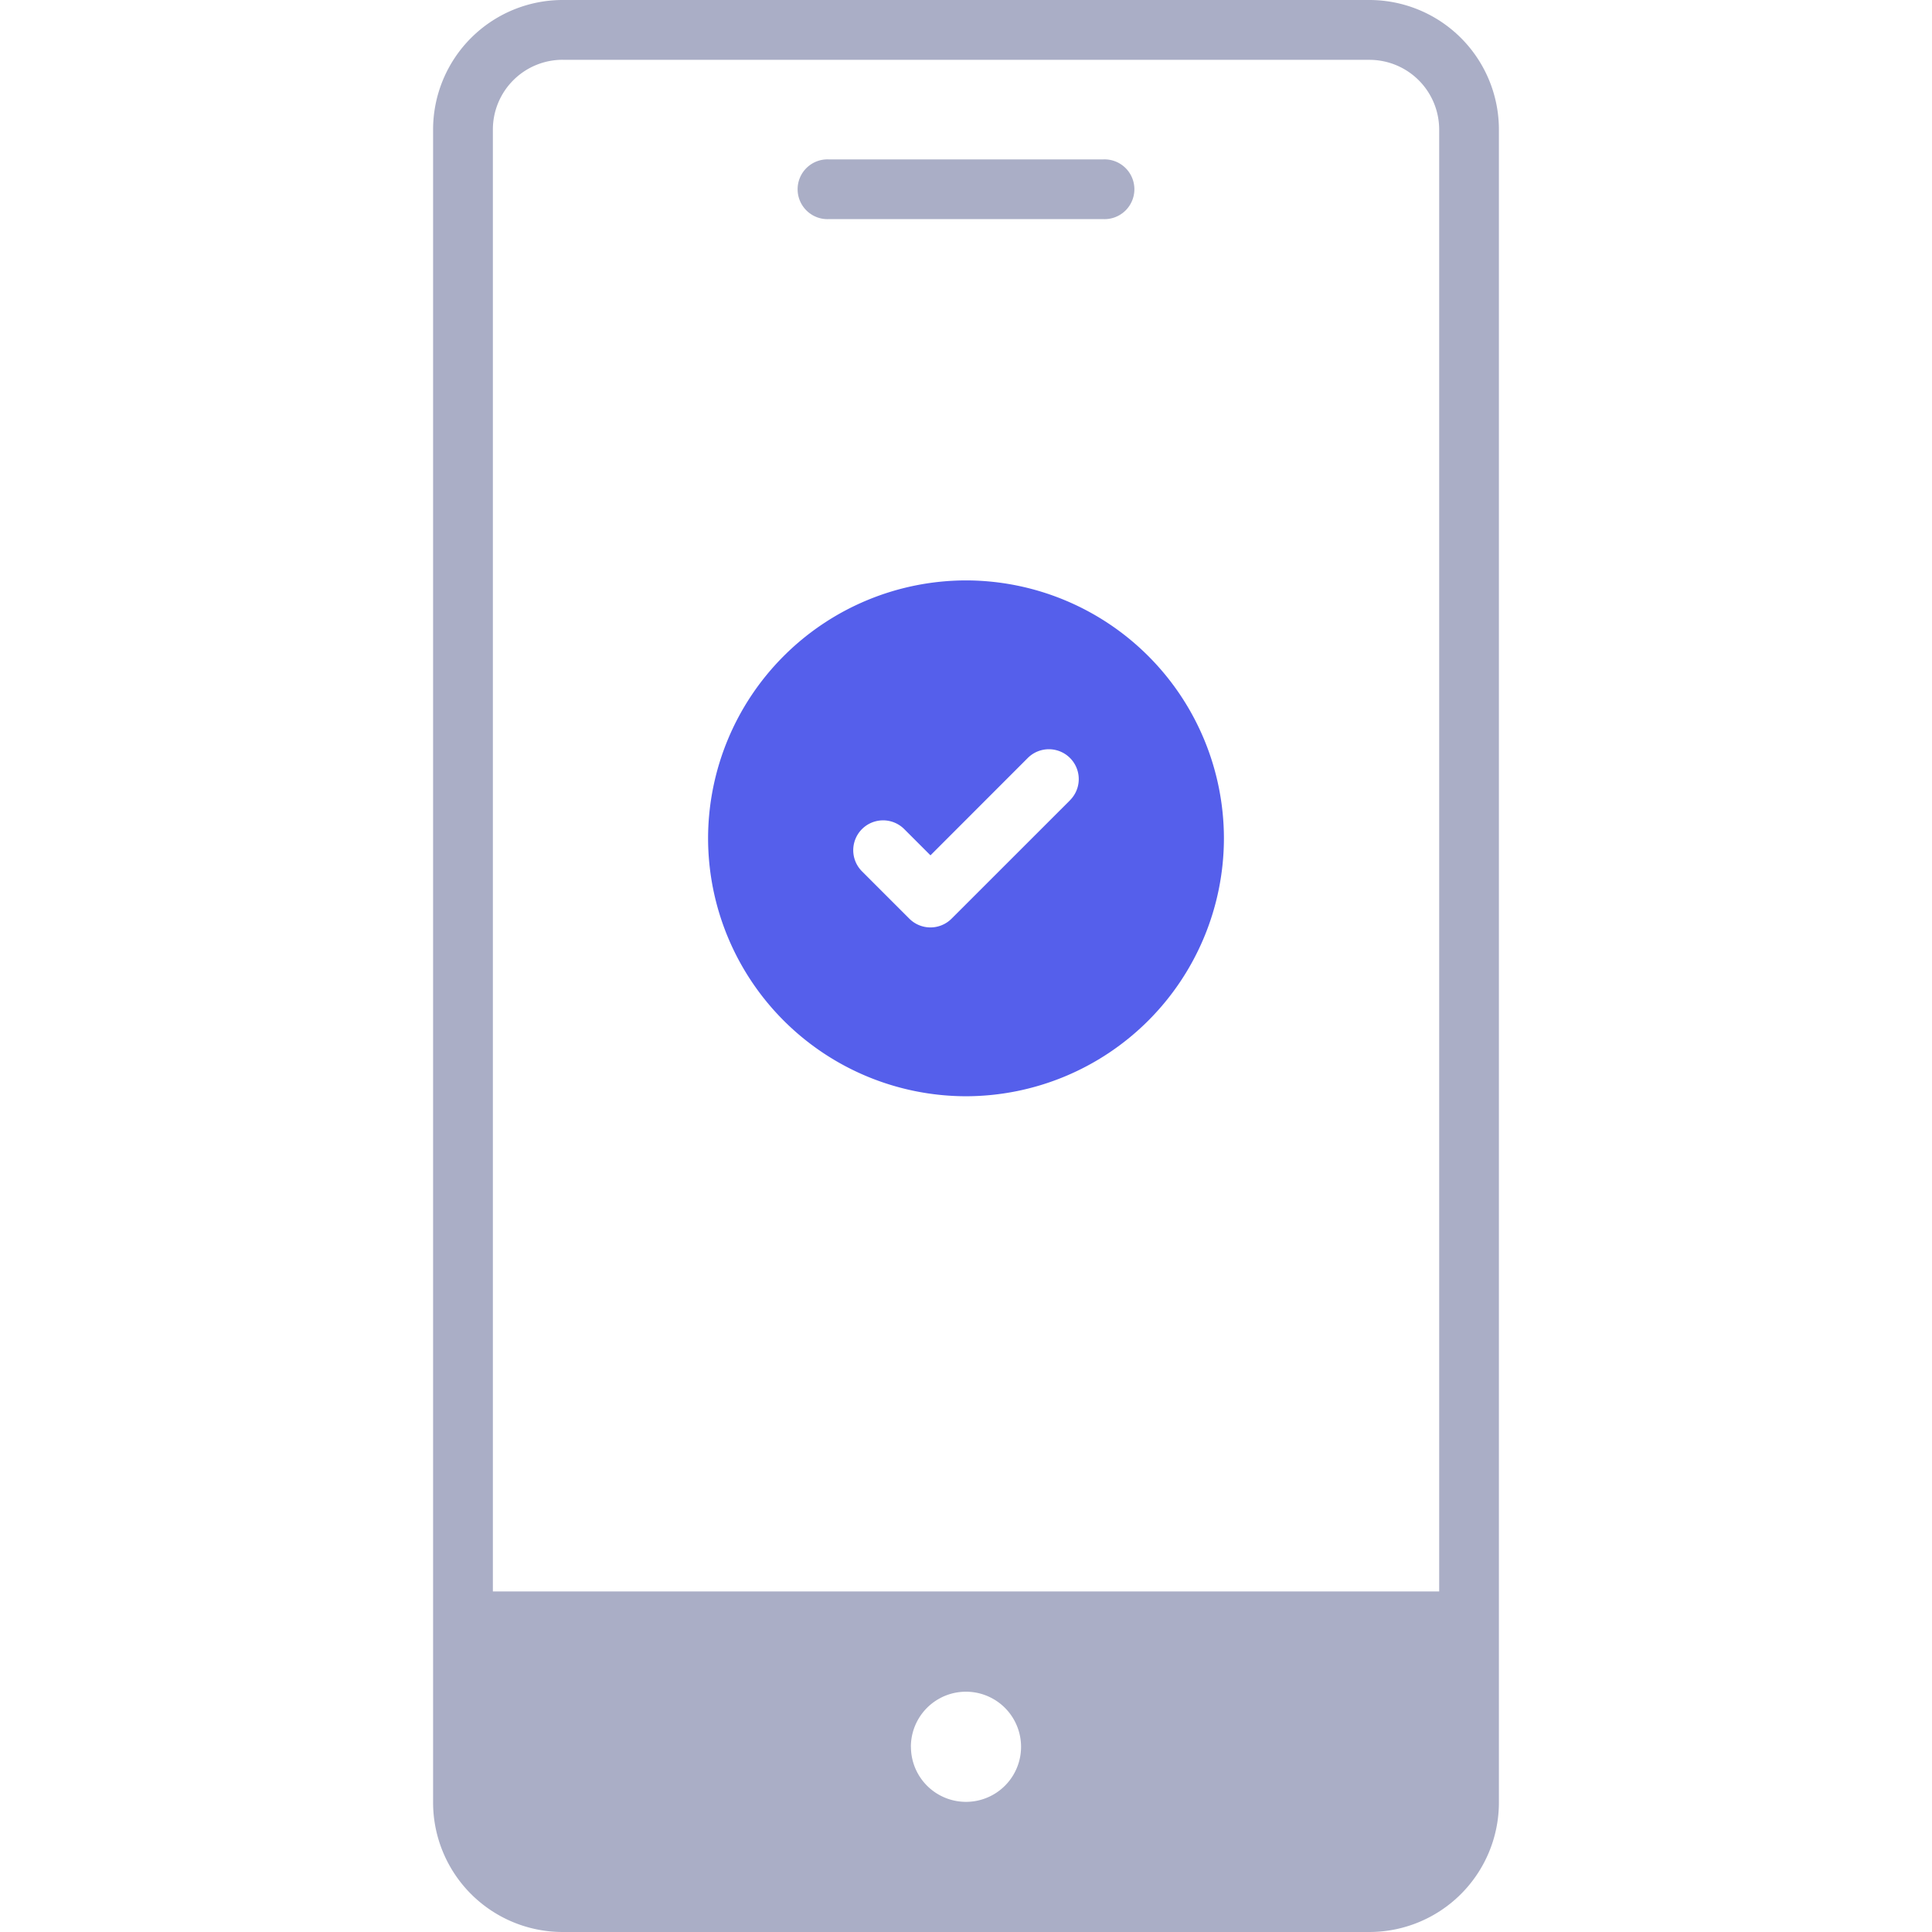<svg width="36" height="36" fill="none" xmlns="http://www.w3.org/2000/svg"><path d="M25.517 0H10.483A2.415 2.415 0 008.07 2.414v31.174A2.415 2.415 0 0010.482 36h15.035a2.415 2.415 0 002.413-2.412V2.413A2.415 2.415 0 0025.517 0zM10.483 1.115h15.034a1.3 1.3 0 011.3 1.299v27.24H9.184V2.413a1.3 1.3 0 011.299-1.299zm6.49 31.434a1.026 1.026 0 112.053 0 1.026 1.026 0 11-2.052 0z" fill="#AAAEC6"/><path d="M20.557 4.083h-5.114a.557.557 0 110-1.113h5.114a.557.557 0 110 1.113z" fill="#AAAEC6"/><path d="M18 10.815a4.812 4.812 0 00-4.806 4.806A4.812 4.812 0 0018 20.427a4.812 4.812 0 004.806-4.806A4.812 4.812 0 0018 10.815zm1.938 4.097l-2.207 2.206a.556.556 0 01-.787 0l-.882-.882a.556.556 0 11.787-.787l.489.489 1.813-1.814a.556.556 0 11.787.787z" fill="#555FEB"/></svg>